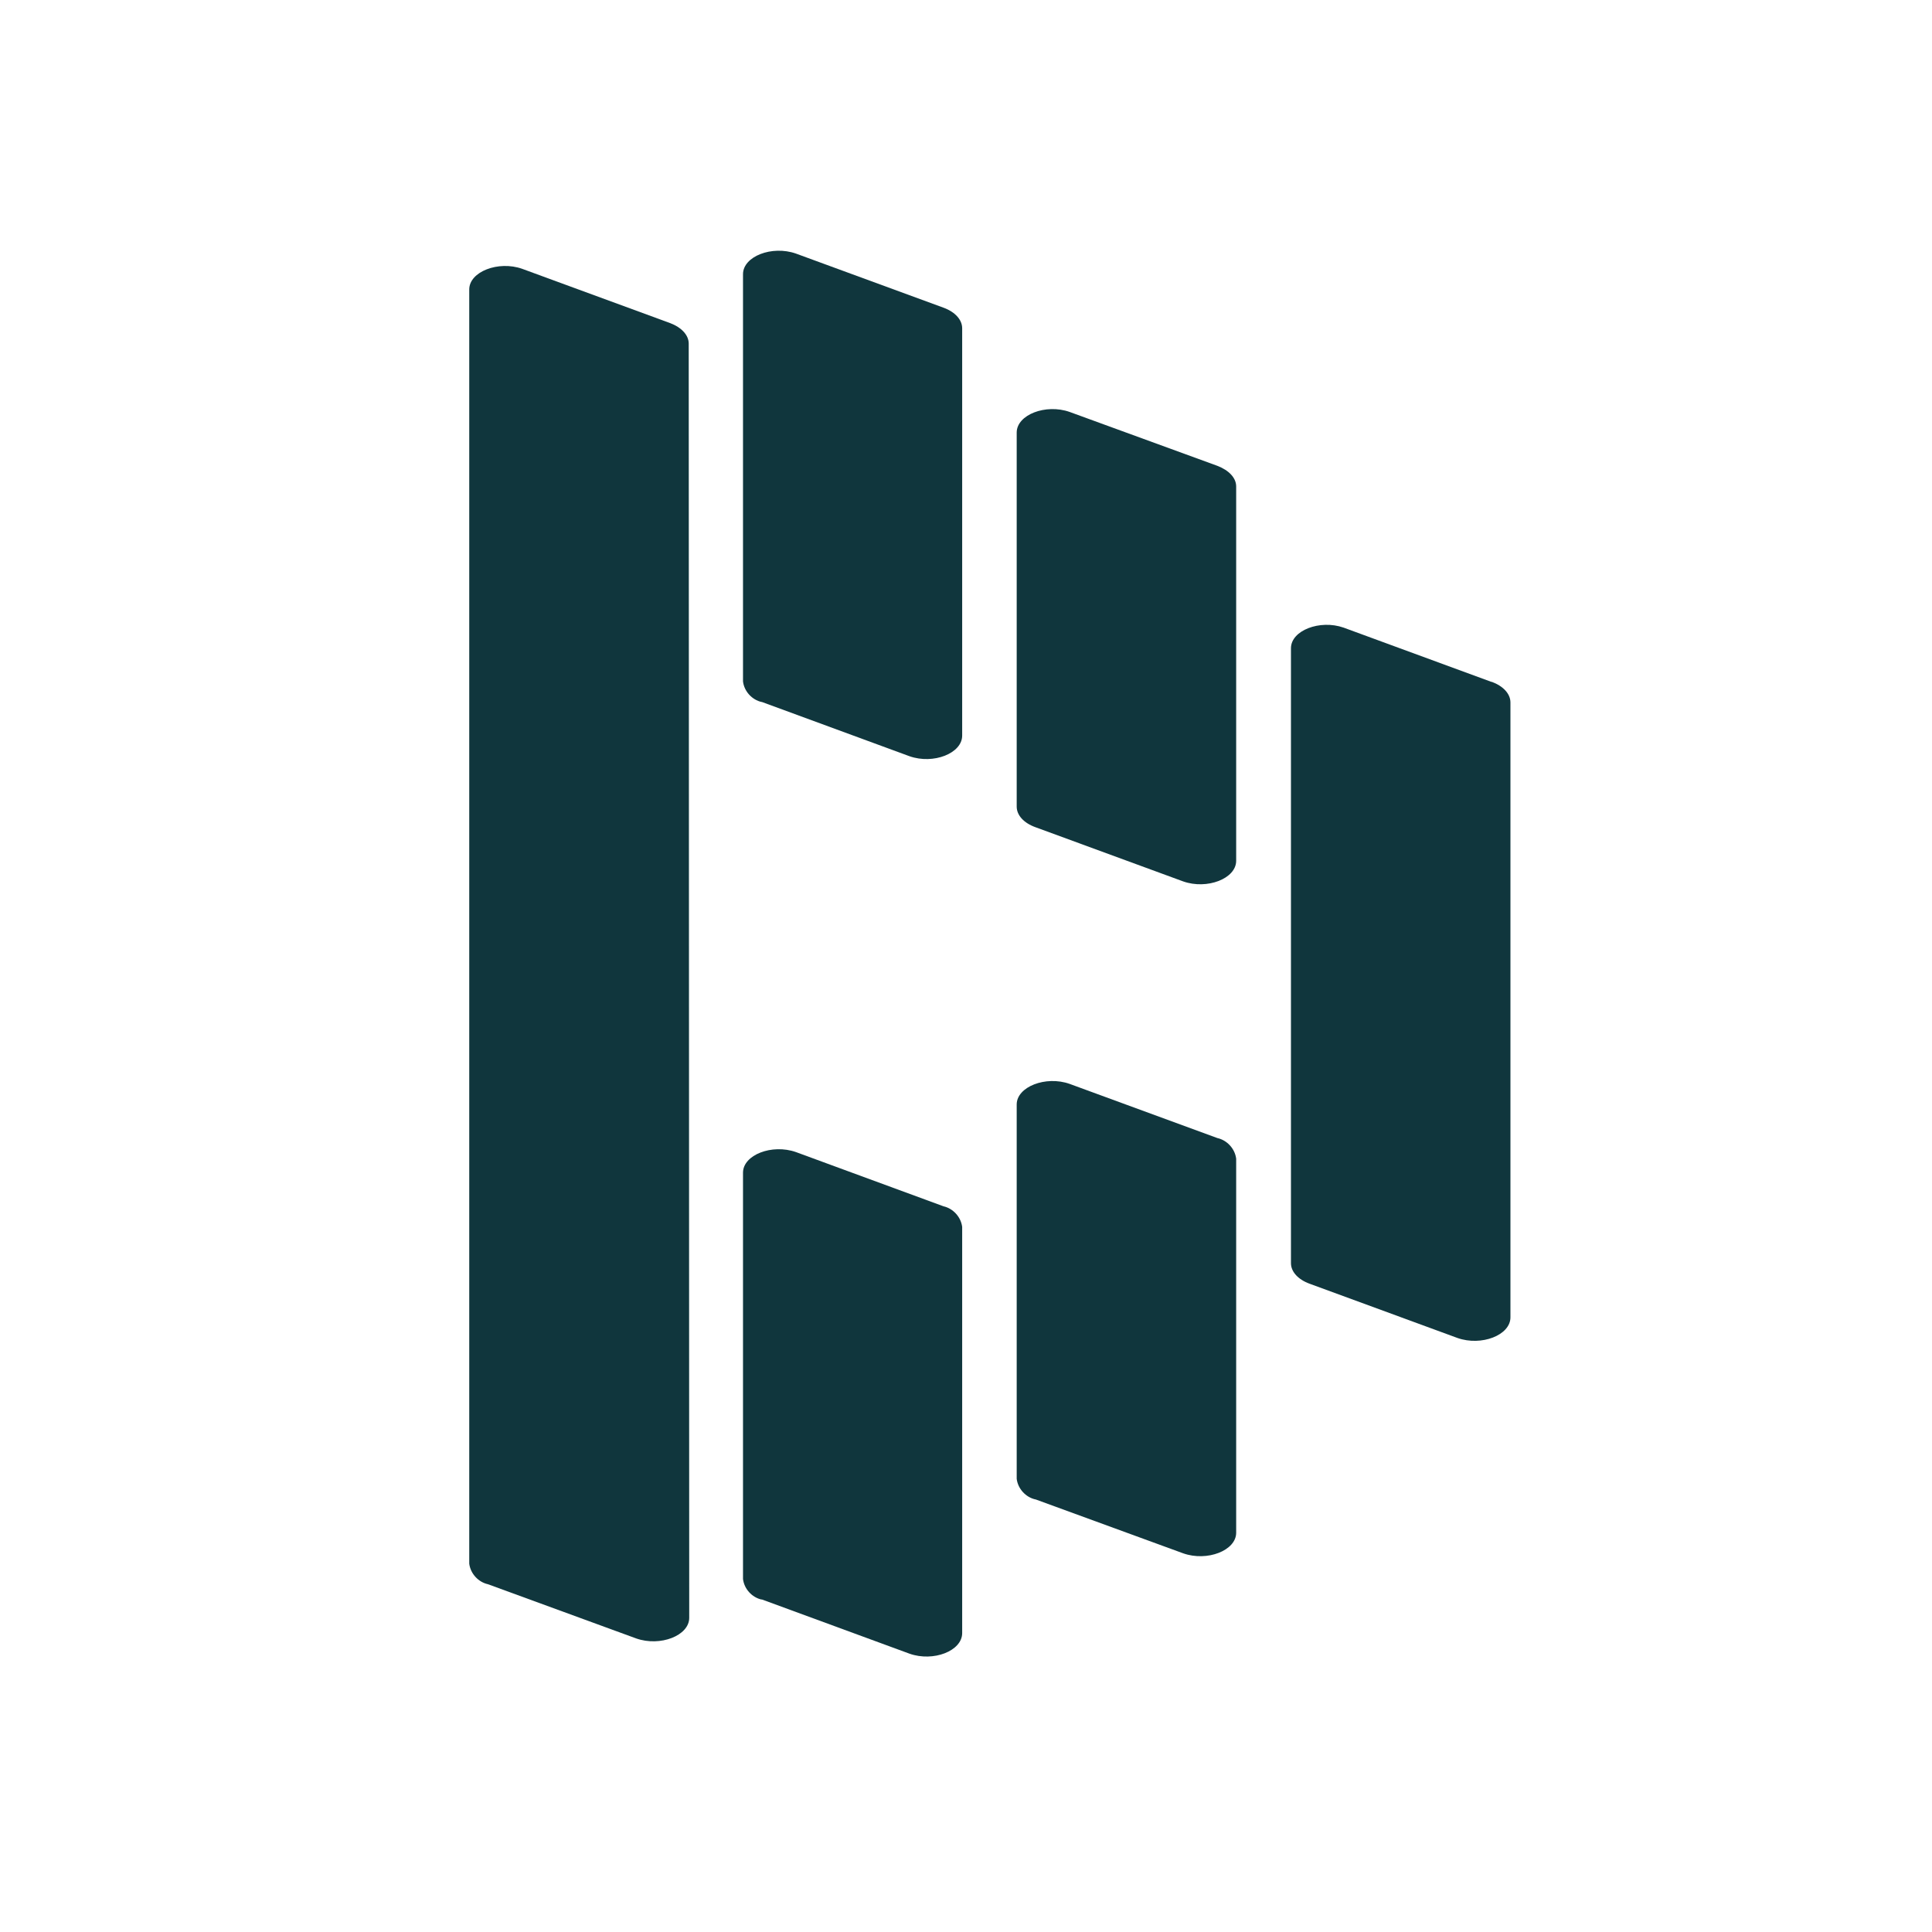 <svg width="50" height="50" viewBox="0 0 50 50" fill="none" xmlns="http://www.w3.org/2000/svg">
<path d="M26.797 21.408L30.621 22.811C31.24 23.029 31.992 22.739 31.992 22.277V12.589C31.992 12.368 31.805 12.171 31.506 12.056L27.682 10.661C27.064 10.443 26.312 10.733 26.312 11.195V20.875C26.312 21.099 26.498 21.301 26.797 21.408Z" fill="#10363D"/>
<path d="M26.797 38.803L30.621 40.2C31.24 40.419 31.992 40.128 31.992 39.667V29.987C31.96 29.73 31.759 29.509 31.506 29.453L27.682 28.051C27.064 27.832 26.312 28.125 26.312 28.584V38.272C26.343 38.528 26.545 38.75 26.797 38.805" fill="#10363D"/>
<path d="M19.712 18.165L23.538 19.571C24.157 19.789 24.901 19.496 24.901 19.037V8.496C24.901 8.275 24.717 8.072 24.418 7.963L20.6 6.563C19.978 6.344 19.229 6.635 19.229 7.096V17.635C19.259 17.891 19.46 18.112 19.712 18.168" fill="#10363D"/>
<path d="M19.712 41.392L23.538 42.797C24.157 43.016 24.901 42.725 24.901 42.264V31.752C24.869 31.497 24.669 31.276 24.418 31.219L20.6 29.816C19.978 29.597 19.229 29.888 19.229 30.349V40.864C19.259 41.12 19.46 41.342 19.712 41.397" fill="#10363D"/>
<path d="M17.824 8.893C17.824 8.672 17.637 8.472 17.338 8.36L13.514 6.957C12.896 6.739 12.144 7.032 12.144 7.491V40.467C12.175 40.723 12.377 40.945 12.629 41L16.466 42.403C17.085 42.621 17.837 42.331 17.837 41.869L17.824 8.893Z" fill="#10363D"/>
<path d="M38.6 17.648L34.773 16.243C34.157 16.027 33.41 16.317 33.41 16.776V32.691C33.41 32.912 33.594 33.115 33.896 33.224L37.72 34.627C38.338 34.845 39.09 34.555 39.09 34.093V18.179C39.09 17.957 38.904 17.755 38.605 17.645" fill="#10363D"/>
</svg>

